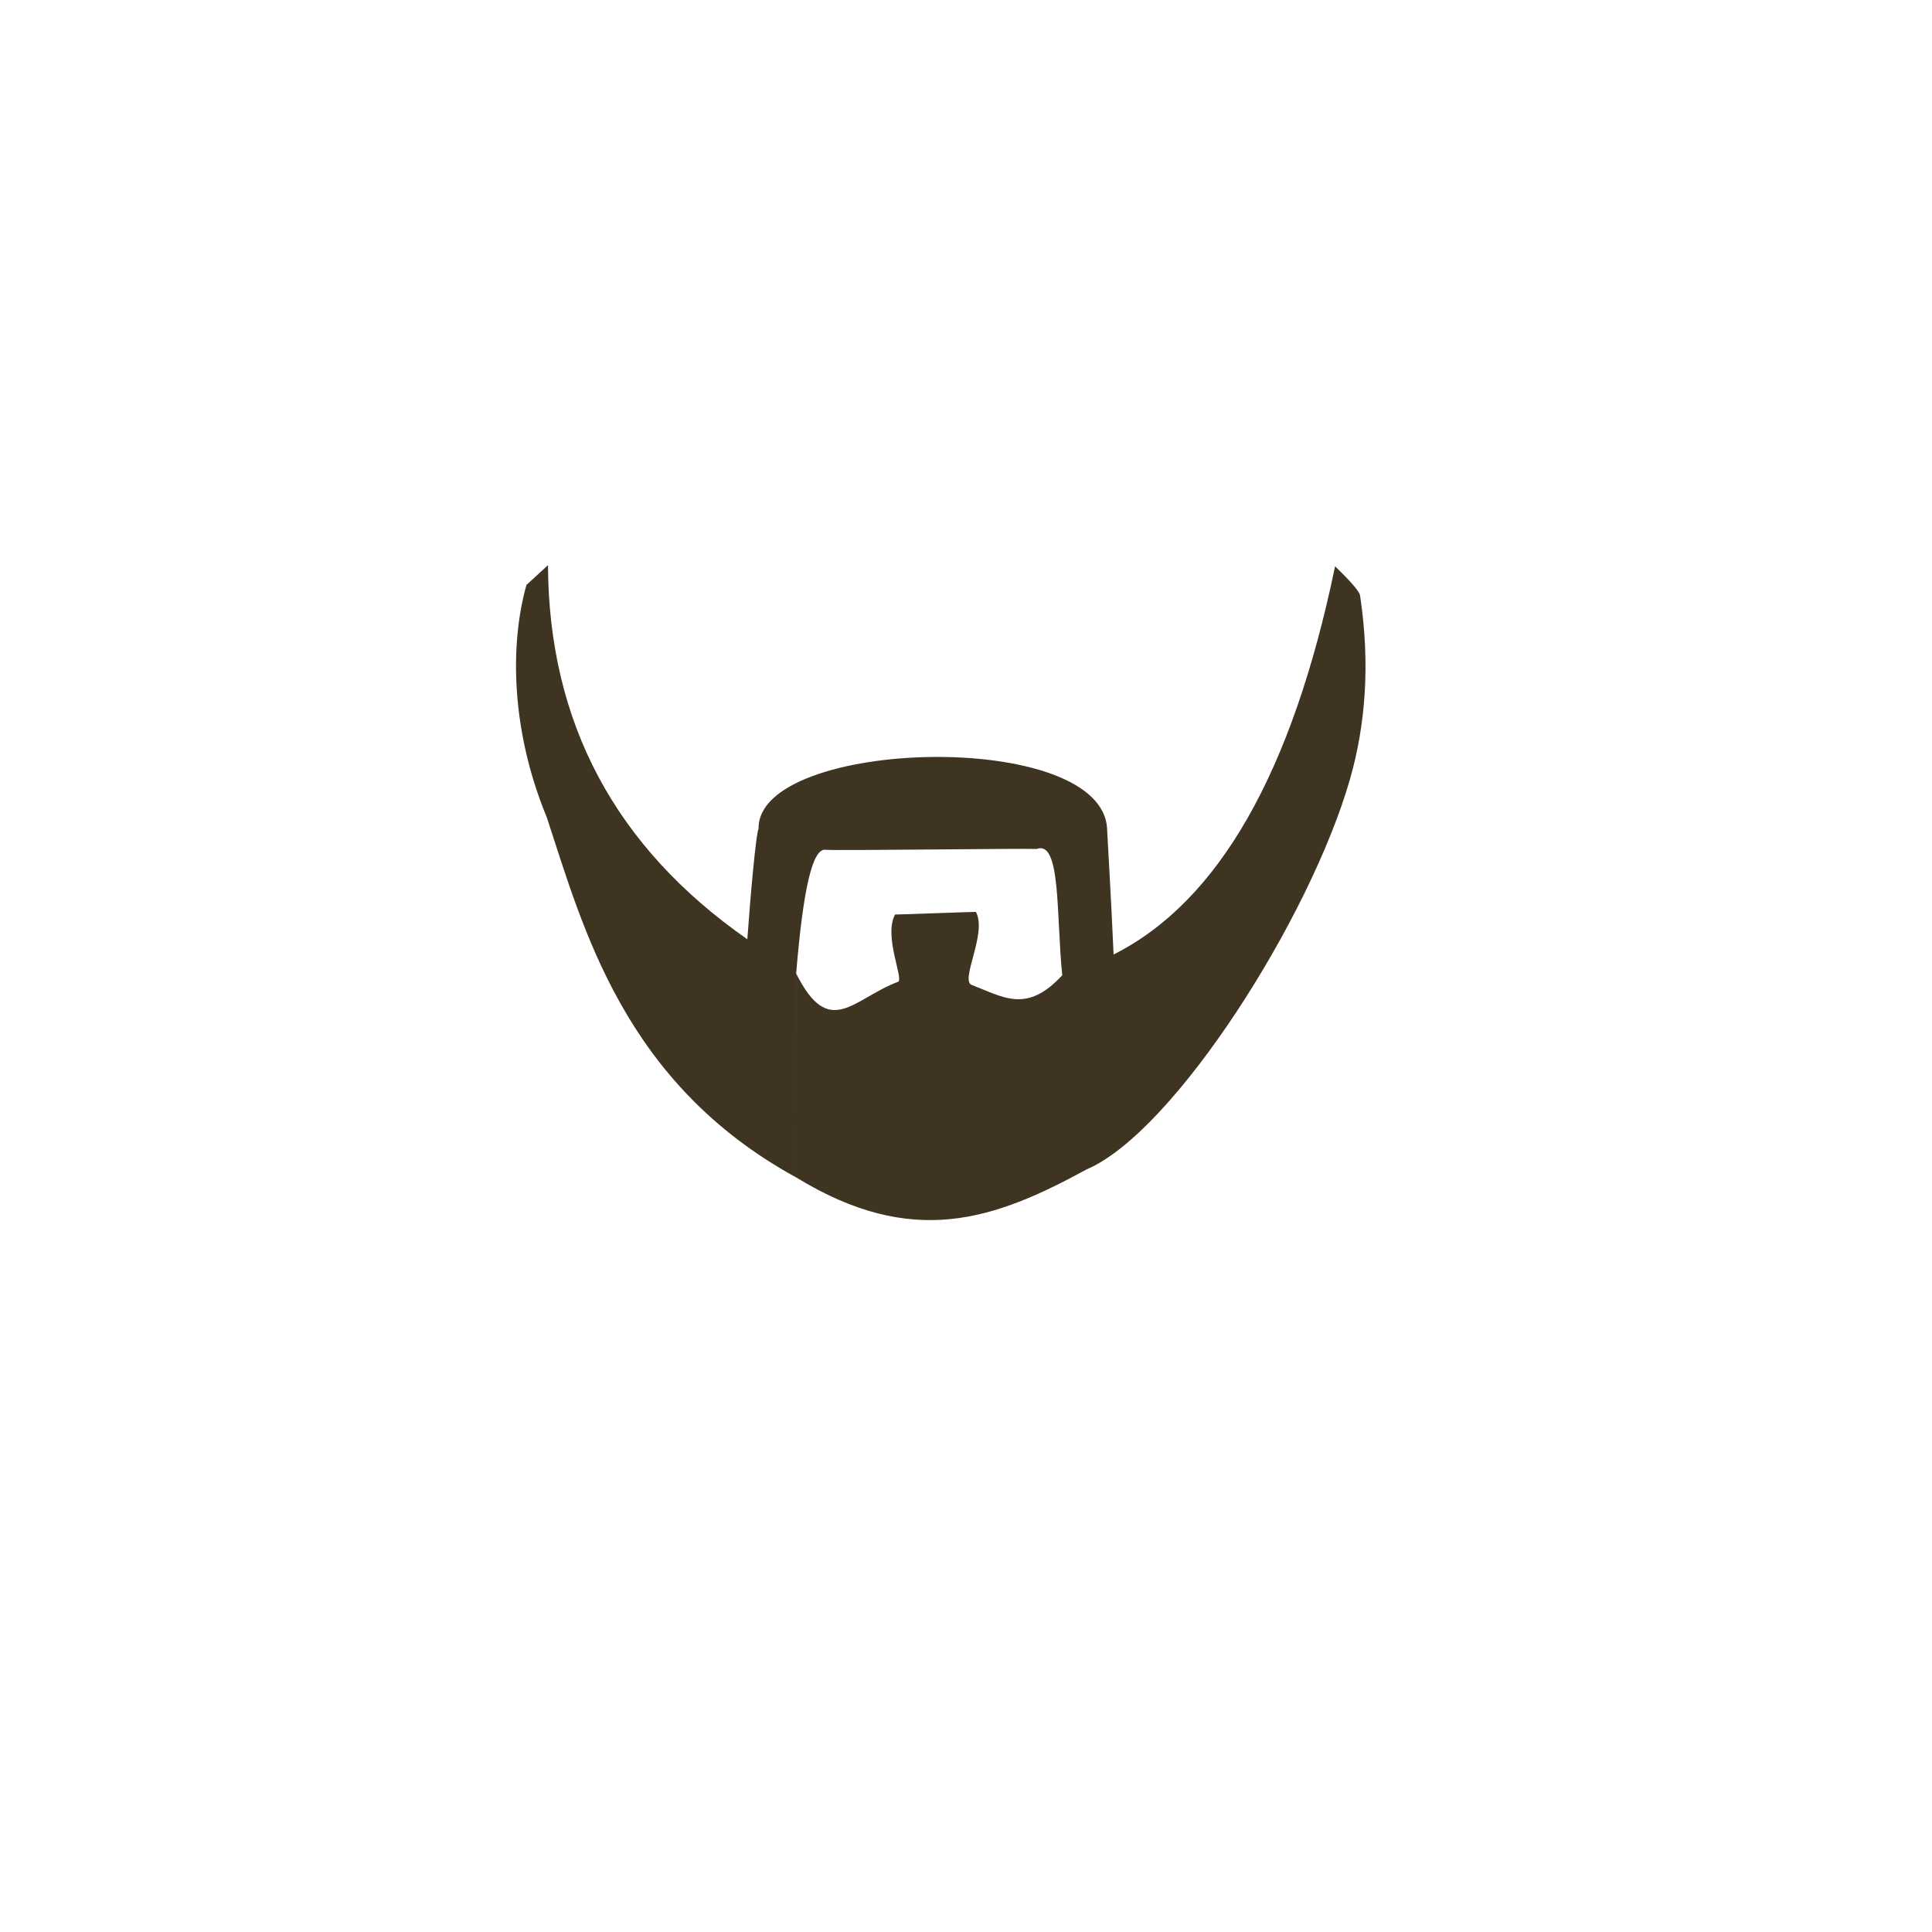 <?xml version="1.0" standalone="no"?>
<!DOCTYPE svg PUBLIC "-//W3C//DTD SVG 20010904//EN" "http://www.w3.org/TR/2001/REC-SVG-20010904/DTD/svg10.dtd">
<!-- Created using Krita: https://krita.org -->
<svg xmlns="http://www.w3.org/2000/svg" 
    xmlns:xlink="http://www.w3.org/1999/xlink"
    xmlns:krita="http://krita.org/namespaces/svg/krita"
    xmlns:sodipodi="http://sodipodi.sourceforge.net/DTD/sodipodi-0.dtd"
    width="512pt"
    height="512pt"
    viewBox="0 0 512 512">
    <style>
        .hair-color {
            color: #3e3421;
        }
    </style>
<defs/>
<path id="shape0" transform="translate(136.75, 149.77)" fill="currentColor" class="hair-color" fill-rule="evenodd" stroke-opacity="0" stroke="#000000" stroke-width="0" stroke-linecap="square" stroke-linejoin="bevel" d="M156.656 70.23C156.656 70.749 157.703 87.921 158.363 103.181C186.172 89.21 205.738 54.919 217.061 0.307C221.456 4.551 223.668 7.17 223.697 8.161C226.424 26.327 225.082 42.481 221.036 56.633C210.493 93.513 174.336 150.293 151.225 160.124C126.757 173.481 105.112 181.179 74.257 162.26L74.233 108.202C83.043 125.847 89.313 114.902 101.222 110.426C102.874 109.805 97.342 98.409 100.445 92.592C101.138 92.615 120.722 91.883 121.875 91.885C124.949 97.535 117.581 110.027 120.768 111.252C129.331 114.544 135.344 118.841 144.759 108.684C143.116 92.724 144.476 72.788 137.972 75.214C133.634 75.045 86.19 75.684 82.145 75.437C78.612 74.747 76.099 85.668 74.241 108.228L74.254 162.266C28.555 137.261 17.848 96.262 8.155 66.835C-1.41 43.7 -1.652 20.859 2.769 5.245L8.475 0C8.654 41.679 26.263 74.728 61.301 99.145C62.073 88.065 63.643 70.636 64.281 69.855C63.83 45.795 156.109 43.074 156.656 70.23Z" sodipodi:nodetypes="ccccccccccccccccccccccc"/>
</svg>
